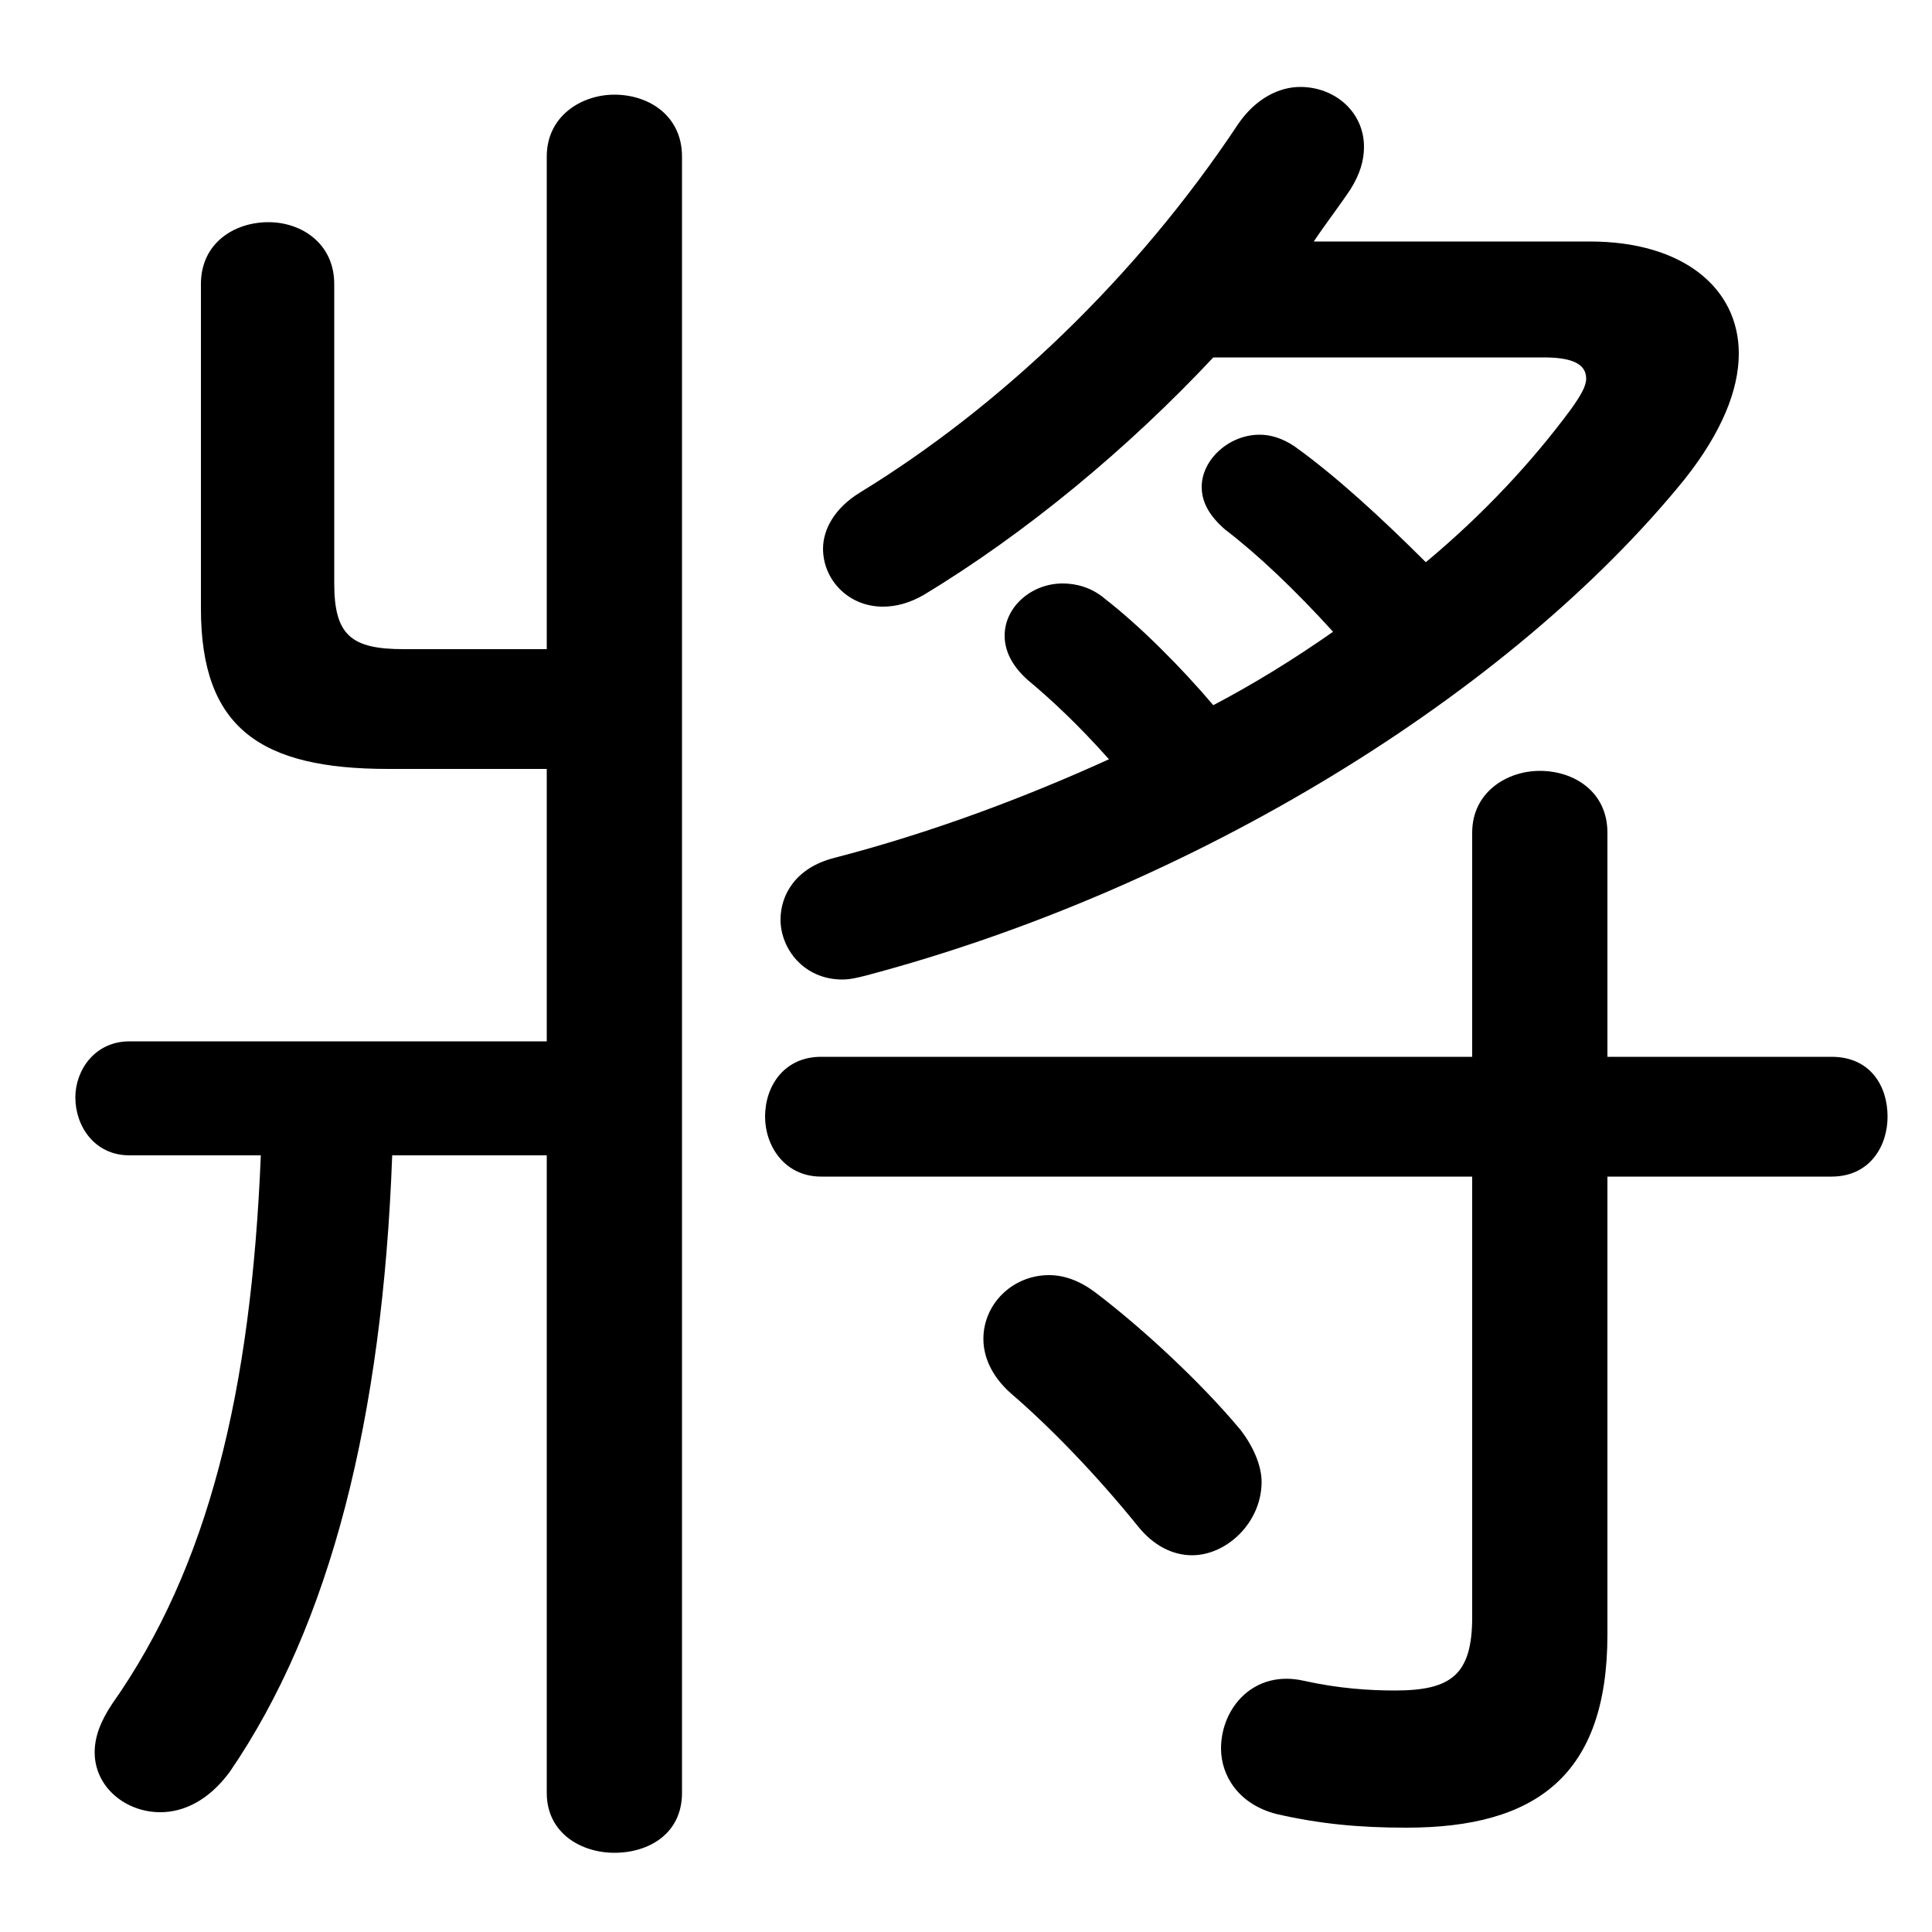 <svg xmlns="http://www.w3.org/2000/svg" viewBox="0 -44.0 50.0 50.0">
    <rect x="0" y="-44.0" width="50.0" height="50.0" fill="#808080" stroke="none"/>
    <g transform="scale(1, -1)">
        <!-- ボディの枠 -->
        <rect x="0" y="-6.0" width="50.0" height="50.0"
            stroke="white" fill="white"/>
        <!-- グリフ座標系の原点 -->
        <circle cx="0" cy="0" r="5" fill="white"/>
        <!-- グリフのアウトライン -->
        <g style="fill:black;stroke:#000000;stroke-width:0;stroke-linecap:round;stroke-linejoin:round;">
        <path d="M 34.0 37.75 C 34.3 38.2 34.65 38.65 34.95 39.1 C 35.2 39.5 35.3 39.85 35.3 40.2 C 35.3 41.1 34.55 41.75 33.65 41.75 C 33.1 41.75 32.5 41.45 32.05 40.8 C 29.4 36.8 25.85 33.45 22.25 31.25 C 21.6 30.85 21.3 30.3 21.3 29.8 C 21.3 29.0 21.95 28.3 22.85 28.3 C 23.2 28.3 23.55 28.4 23.9 28.6 C 26.55 30.2 29.2 32.4 31.4 34.75 L 39.95 34.75 C 40.65 34.75 41.05 34.6 41.05 34.2 C 41.05 34.0 40.9 33.75 40.65 33.4 C 39.65 32.05 38.4 30.7 36.9 29.45 C 35.75 30.6 34.55 31.7 33.5 32.45 C 33.2 32.65 32.9 32.75 32.6 32.75 C 31.8 32.75 31.1 32.1 31.1 31.4 C 31.1 31.0 31.3 30.65 31.7 30.3 C 32.55 29.65 33.5 28.75 34.5 27.65 C 33.5 26.95 32.45 26.3 31.4 25.75 C 30.55 26.75 29.5 27.8 28.6 28.5 C 28.25 28.8 27.85 28.9 27.5 28.9 C 26.7 28.9 26.0 28.3 26.0 27.55 C 26.0 27.2 26.15 26.8 26.6 26.4 C 27.2 25.9 27.9 25.25 28.7 24.35 C 26.5 23.35 24.1 22.45 21.6 21.8 C 20.6 21.55 20.2 20.85 20.2 20.2 C 20.2 19.45 20.8 18.65 21.8 18.65 C 22.0 18.65 22.2 18.7 22.4 18.75 C 30.9 21.0 39.1 26.05 43.6 31.6 C 44.55 32.8 45.0 33.9 45.0 34.85 C 45.0 36.55 43.55 37.75 41.15 37.75 Z M 38.1 13.55 L 38.1 2.15 C 38.1 0.65 37.55 0.25 36.1 0.25 C 35.45 0.25 34.65 0.3 33.75 0.5 C 32.45 0.8 31.6 -0.2 31.6 -1.25 C 31.6 -1.95 32.05 -2.7 33.05 -2.95 C 34.15 -3.2 35.15 -3.3 36.4 -3.3 C 39.75 -3.3 41.6 -1.95 41.6 1.7 L 41.6 13.55 L 47.4 13.55 C 48.4 13.55 48.85 14.35 48.85 15.1 C 48.85 15.9 48.4 16.65 47.4 16.65 L 41.6 16.65 L 41.6 22.45 C 41.6 23.5 40.75 24.05 39.85 24.05 C 39.0 24.05 38.1 23.5 38.1 22.45 L 38.1 16.65 L 21.25 16.65 C 20.3 16.65 19.8 15.9 19.8 15.1 C 19.8 14.35 20.3 13.55 21.25 13.55 Z M 14.15 27.2 L 10.45 27.2 C 9.1 27.2 8.65 27.55 8.65 28.9 L 8.65 36.65 C 8.65 37.7 7.8 38.25 6.95 38.25 C 6.05 38.25 5.2 37.7 5.2 36.65 L 5.2 28.25 C 5.2 25.15 6.75 24.1 10.05 24.1 L 14.15 24.1 L 14.15 17.05 L 3.35 17.05 C 2.45 17.05 1.95 16.3 1.95 15.6 C 1.95 14.85 2.45 14.1 3.35 14.1 L 6.75 14.1 C 6.5 8.0 5.4 3.45 2.9 -0.1 C 2.6 -0.55 2.45 -0.95 2.45 -1.35 C 2.45 -2.25 3.25 -2.9 4.15 -2.9 C 4.75 -2.9 5.4 -2.6 5.95 -1.85 C 8.55 1.95 9.9 7.3 10.15 14.1 L 14.15 14.1 L 14.15 -2.4 C 14.15 -3.45 15.05 -3.95 15.9 -3.95 C 16.8 -3.95 17.65 -3.45 17.65 -2.4 L 17.65 39.95 C 17.65 41.0 16.8 41.55 15.9 41.55 C 15.05 41.55 14.15 41.0 14.15 39.95 Z M 28.35 10.55 C 27.95 10.85 27.55 11.0 27.15 11.0 C 26.2 11.0 25.45 10.25 25.45 9.35 C 25.45 8.9 25.65 8.4 26.15 7.95 C 27.2 7.05 28.4 5.8 29.45 4.5 C 29.85 4.0 30.35 3.75 30.85 3.75 C 31.75 3.75 32.65 4.6 32.65 5.65 C 32.65 6.05 32.45 6.55 32.1 7.0 C 31.1 8.2 29.6 9.6 28.35 10.55 Z"/>
    </g>
    </g>
</svg>
